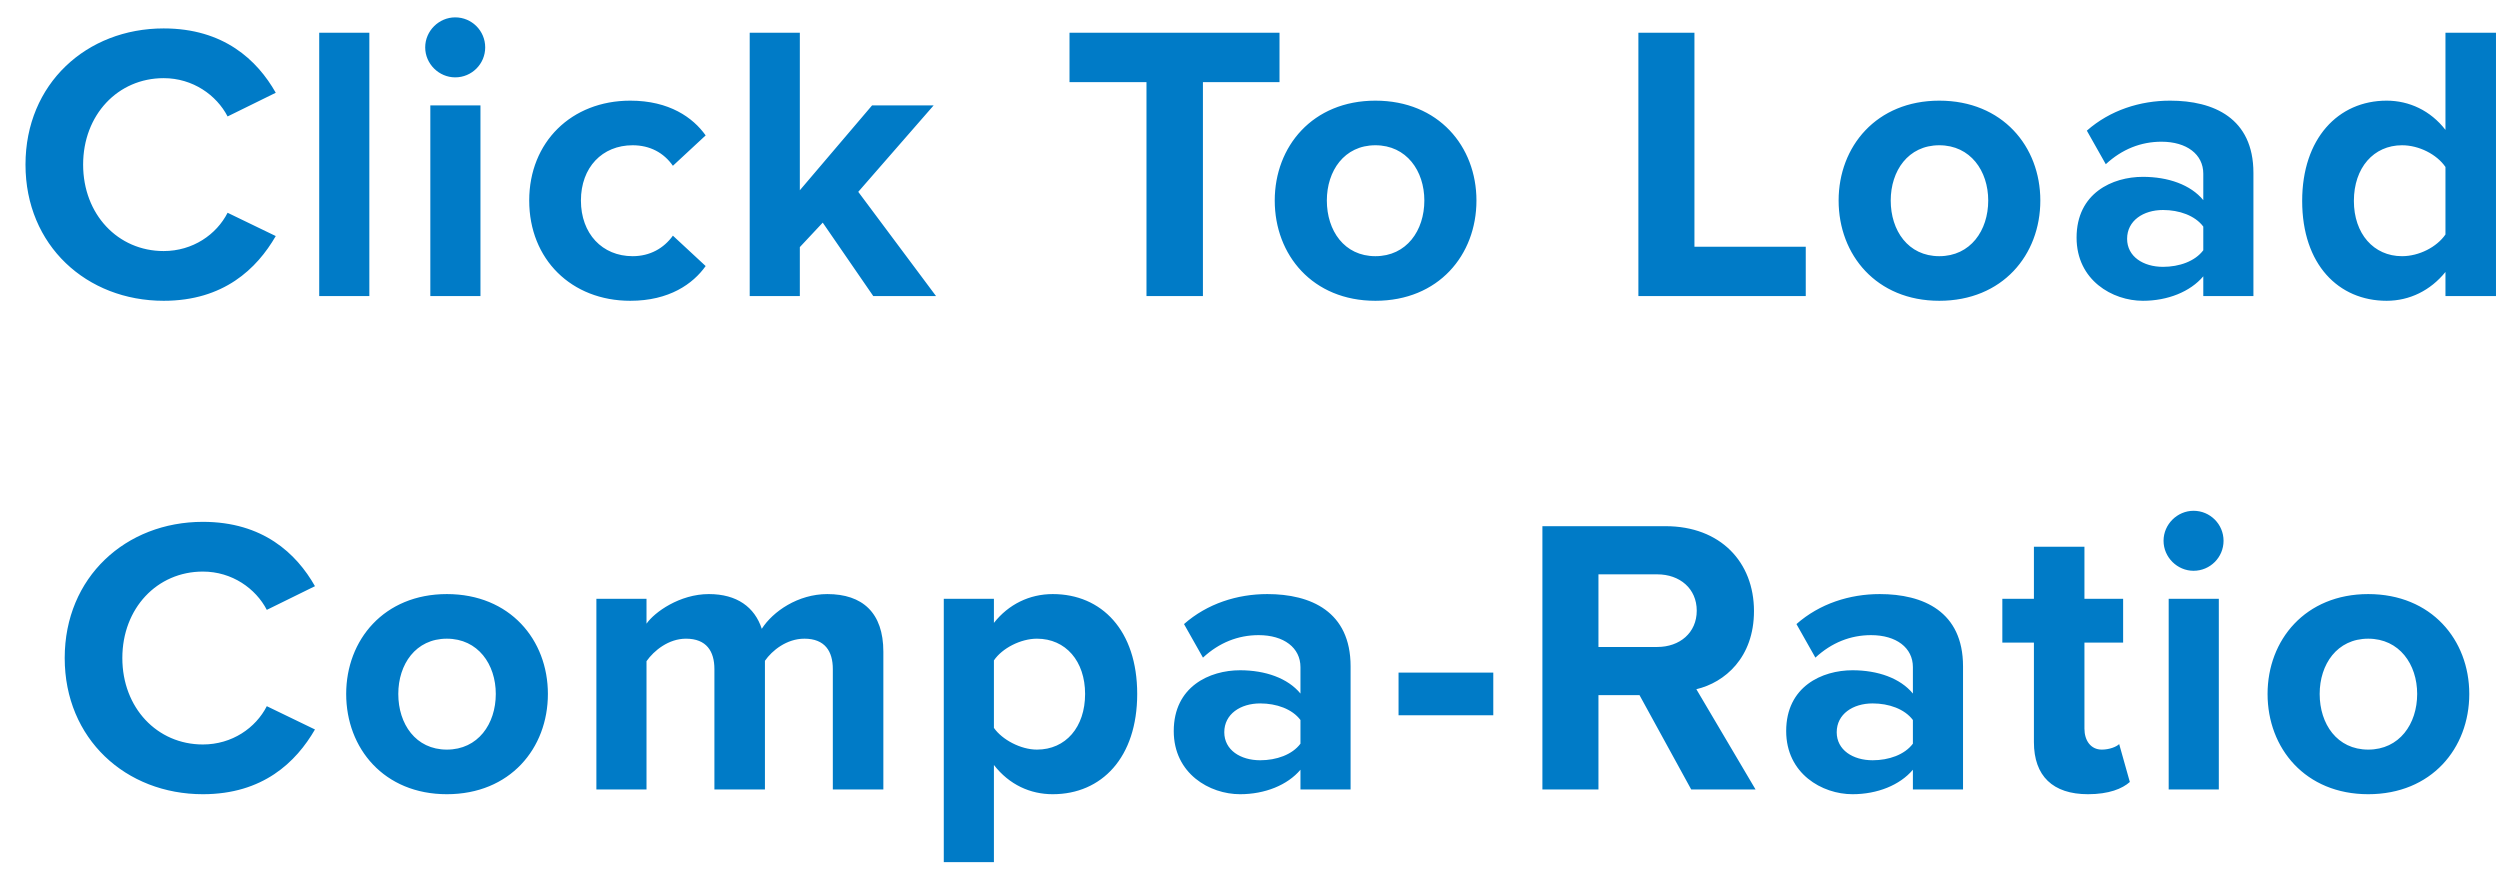 <svg width="76" height="27" viewBox="0 0 76 27" fill="none" xmlns="http://www.w3.org/2000/svg">
<path d="M4.975 9.144C2.635 9.144 0.775 7.464 0.775 5.004C0.775 2.544 2.635 0.864 4.975 0.864C6.799 0.864 7.819 1.824 8.383 2.82L6.919 3.54C6.583 2.892 5.863 2.376 4.975 2.376C3.583 2.376 2.527 3.492 2.527 5.004C2.527 6.516 3.583 7.632 4.975 7.632C5.863 7.632 6.583 7.128 6.919 6.468L8.383 7.176C7.807 8.172 6.799 9.144 4.975 9.144ZM9.704 9V0.996H11.228V9H9.704ZM13.838 2.352C13.346 2.352 12.926 1.944 12.926 1.44C12.926 0.936 13.346 0.528 13.838 0.528C14.342 0.528 14.75 0.936 14.75 1.44C14.75 1.944 14.342 2.352 13.838 2.352ZM13.082 9V3.204H14.606V9H13.082ZM16.088 6.096C16.088 4.32 17.372 3.06 19.16 3.06C20.348 3.06 21.068 3.576 21.452 4.116L20.456 5.04C20.18 4.644 19.76 4.416 19.232 4.416C18.308 4.416 17.66 5.088 17.66 6.096C17.66 7.104 18.308 7.788 19.232 7.788C19.76 7.788 20.18 7.548 20.456 7.164L21.452 8.088C21.068 8.628 20.348 9.144 19.16 9.144C17.372 9.144 16.088 7.884 16.088 6.096ZM26.547 9L25.011 6.768L24.315 7.512V9H22.791V0.996H24.315V5.784L26.511 3.204H28.383L26.091 5.832L28.455 9H26.547ZM34.853 9V2.496H32.513V0.996H38.897V2.496H36.569V9H34.853ZM41.812 9.144C39.904 9.144 38.752 7.752 38.752 6.096C38.752 4.452 39.904 3.06 41.812 3.06C43.732 3.06 44.884 4.452 44.884 6.096C44.884 7.752 43.732 9.144 41.812 9.144ZM41.812 7.788C42.76 7.788 43.3 7.008 43.3 6.096C43.3 5.196 42.76 4.416 41.812 4.416C40.864 4.416 40.336 5.196 40.336 6.096C40.336 7.008 40.864 7.788 41.812 7.788ZM49.807 9V0.996H51.511V7.5H54.895V9H49.807ZM58.954 9.144C57.046 9.144 55.894 7.752 55.894 6.096C55.894 4.452 57.046 3.06 58.954 3.06C60.874 3.06 62.026 4.452 62.026 6.096C62.026 7.752 60.874 9.144 58.954 9.144ZM58.954 7.788C59.902 7.788 60.442 7.008 60.442 6.096C60.442 5.196 59.902 4.416 58.954 4.416C58.006 4.416 57.478 5.196 57.478 6.096C57.478 7.008 58.006 7.788 58.954 7.788ZM66.98 9V8.4C66.584 8.868 65.9 9.144 65.144 9.144C64.22 9.144 63.128 8.52 63.128 7.224C63.128 5.868 64.22 5.376 65.144 5.376C65.912 5.376 66.596 5.616 66.98 6.084V5.28C66.98 4.692 66.476 4.308 65.708 4.308C65.084 4.308 64.508 4.536 64.016 4.992L63.44 3.972C64.148 3.348 65.06 3.06 65.972 3.06C67.292 3.06 68.504 3.588 68.504 5.256V9H66.98ZM66.98 7.608V6.888C66.728 6.552 66.248 6.384 65.756 6.384C65.156 6.384 64.664 6.708 64.664 7.26C64.664 7.8 65.156 8.112 65.756 8.112C66.248 8.112 66.728 7.944 66.98 7.608ZM74.342 9V8.268C73.886 8.832 73.25 9.144 72.554 9.144C71.09 9.144 69.986 8.04 69.986 6.108C69.986 4.212 71.078 3.06 72.554 3.06C73.238 3.06 73.886 3.36 74.342 3.948V0.996H75.878V9H74.342ZM74.342 7.128V5.076C74.078 4.692 73.538 4.416 73.022 4.416C72.158 4.416 71.558 5.1 71.558 6.108C71.558 7.104 72.158 7.788 73.022 7.788C73.538 7.788 74.078 7.512 74.342 7.128ZM6.167 24.144C3.827 24.144 1.967 22.464 1.967 20.004C1.967 17.544 3.827 15.864 6.167 15.864C7.991 15.864 9.011 16.824 9.575 17.82L8.111 18.54C7.775 17.892 7.055 17.376 6.167 17.376C4.775 17.376 3.719 18.492 3.719 20.004C3.719 21.516 4.775 22.632 6.167 22.632C7.055 22.632 7.775 22.128 8.111 21.468L9.575 22.176C8.999 23.172 7.991 24.144 6.167 24.144ZM13.584 24.144C11.676 24.144 10.524 22.752 10.524 21.096C10.524 19.452 11.676 18.06 13.584 18.06C15.504 18.06 16.656 19.452 16.656 21.096C16.656 22.752 15.504 24.144 13.584 24.144ZM13.584 22.788C14.532 22.788 15.072 22.008 15.072 21.096C15.072 20.196 14.532 19.416 13.584 19.416C12.636 19.416 12.108 20.196 12.108 21.096C12.108 22.008 12.636 22.788 13.584 22.788ZM25.318 24V20.34C25.318 19.8 25.078 19.416 24.454 19.416C23.914 19.416 23.47 19.776 23.254 20.088V24H21.718V20.34C21.718 19.8 21.478 19.416 20.854 19.416C20.326 19.416 19.882 19.776 19.654 20.1V24H18.13V18.204H19.654V18.96C19.894 18.612 20.662 18.06 21.55 18.06C22.402 18.06 22.942 18.456 23.158 19.116C23.494 18.588 24.262 18.06 25.15 18.06C26.218 18.06 26.854 18.624 26.854 19.812V24H25.318ZM30.215 26.208H28.691V18.204H30.215V18.936C30.659 18.372 31.295 18.06 32.003 18.06C33.491 18.06 34.571 19.164 34.571 21.096C34.571 23.028 33.491 24.144 32.003 24.144C31.319 24.144 30.683 23.856 30.215 23.256V26.208ZM32.987 21.096C32.987 20.1 32.399 19.416 31.523 19.416C31.031 19.416 30.467 19.704 30.215 20.076V22.128C30.467 22.488 31.031 22.788 31.523 22.788C32.399 22.788 32.987 22.104 32.987 21.096ZM39.534 24V23.4C39.138 23.868 38.454 24.144 37.698 24.144C36.774 24.144 35.682 23.52 35.682 22.224C35.682 20.868 36.774 20.376 37.698 20.376C38.466 20.376 39.15 20.616 39.534 21.084V20.28C39.534 19.692 39.03 19.308 38.262 19.308C37.638 19.308 37.062 19.536 36.57 19.992L35.994 18.972C36.702 18.348 37.614 18.06 38.526 18.06C39.846 18.06 41.058 18.588 41.058 20.256V24H39.534ZM39.534 22.608V21.888C39.282 21.552 38.802 21.384 38.31 21.384C37.71 21.384 37.218 21.708 37.218 22.26C37.218 22.8 37.71 23.112 38.31 23.112C38.802 23.112 39.282 22.944 39.534 22.608ZM42.516 21.744V20.448H45.396V21.744H42.516ZM51.413 24L49.841 21.132H48.593V24H46.889V15.996H50.633C52.301 15.996 53.321 17.088 53.321 18.576C53.321 19.992 52.433 20.748 51.569 20.952L53.369 24H51.413ZM51.581 18.564C51.581 17.892 51.065 17.46 50.381 17.46H48.593V19.668H50.381C51.065 19.668 51.581 19.236 51.581 18.564ZM58.152 24V23.4C57.756 23.868 57.072 24.144 56.316 24.144C55.392 24.144 54.3 23.52 54.3 22.224C54.3 20.868 55.392 20.376 56.316 20.376C57.084 20.376 57.768 20.616 58.152 21.084V20.28C58.152 19.692 57.648 19.308 56.88 19.308C56.256 19.308 55.68 19.536 55.188 19.992L54.612 18.972C55.32 18.348 56.232 18.06 57.144 18.06C58.464 18.06 59.676 18.588 59.676 20.256V24H58.152ZM58.152 22.608V21.888C57.9 21.552 57.42 21.384 56.928 21.384C56.328 21.384 55.836 21.708 55.836 22.26C55.836 22.8 56.328 23.112 56.928 23.112C57.42 23.112 57.9 22.944 58.152 22.608ZM63.475 24.144C62.407 24.144 61.831 23.592 61.831 22.56V19.536H60.871V18.204H61.831V16.62H63.367V18.204H64.543V19.536H63.367V22.152C63.367 22.512 63.559 22.788 63.895 22.788C64.123 22.788 64.339 22.704 64.423 22.62L64.747 23.772C64.519 23.976 64.111 24.144 63.475 24.144ZM66.684 17.352C66.192 17.352 65.772 16.944 65.772 16.44C65.772 15.936 66.192 15.528 66.684 15.528C67.188 15.528 67.596 15.936 67.596 16.44C67.596 16.944 67.188 17.352 66.684 17.352ZM65.928 24V18.204H67.452V24H65.928ZM71.994 24.144C70.086 24.144 68.934 22.752 68.934 21.096C68.934 19.452 70.086 18.06 71.994 18.06C73.914 18.06 75.066 19.452 75.066 21.096C75.066 22.752 73.914 24.144 71.994 24.144ZM71.994 22.788C72.942 22.788 73.482 22.008 73.482 21.096C73.482 20.196 72.942 19.416 71.994 19.416C71.046 19.416 70.518 20.196 70.518 21.096C70.518 22.008 71.046 22.788 71.994 22.788Z" fill="#007BC7"/>
</svg>
